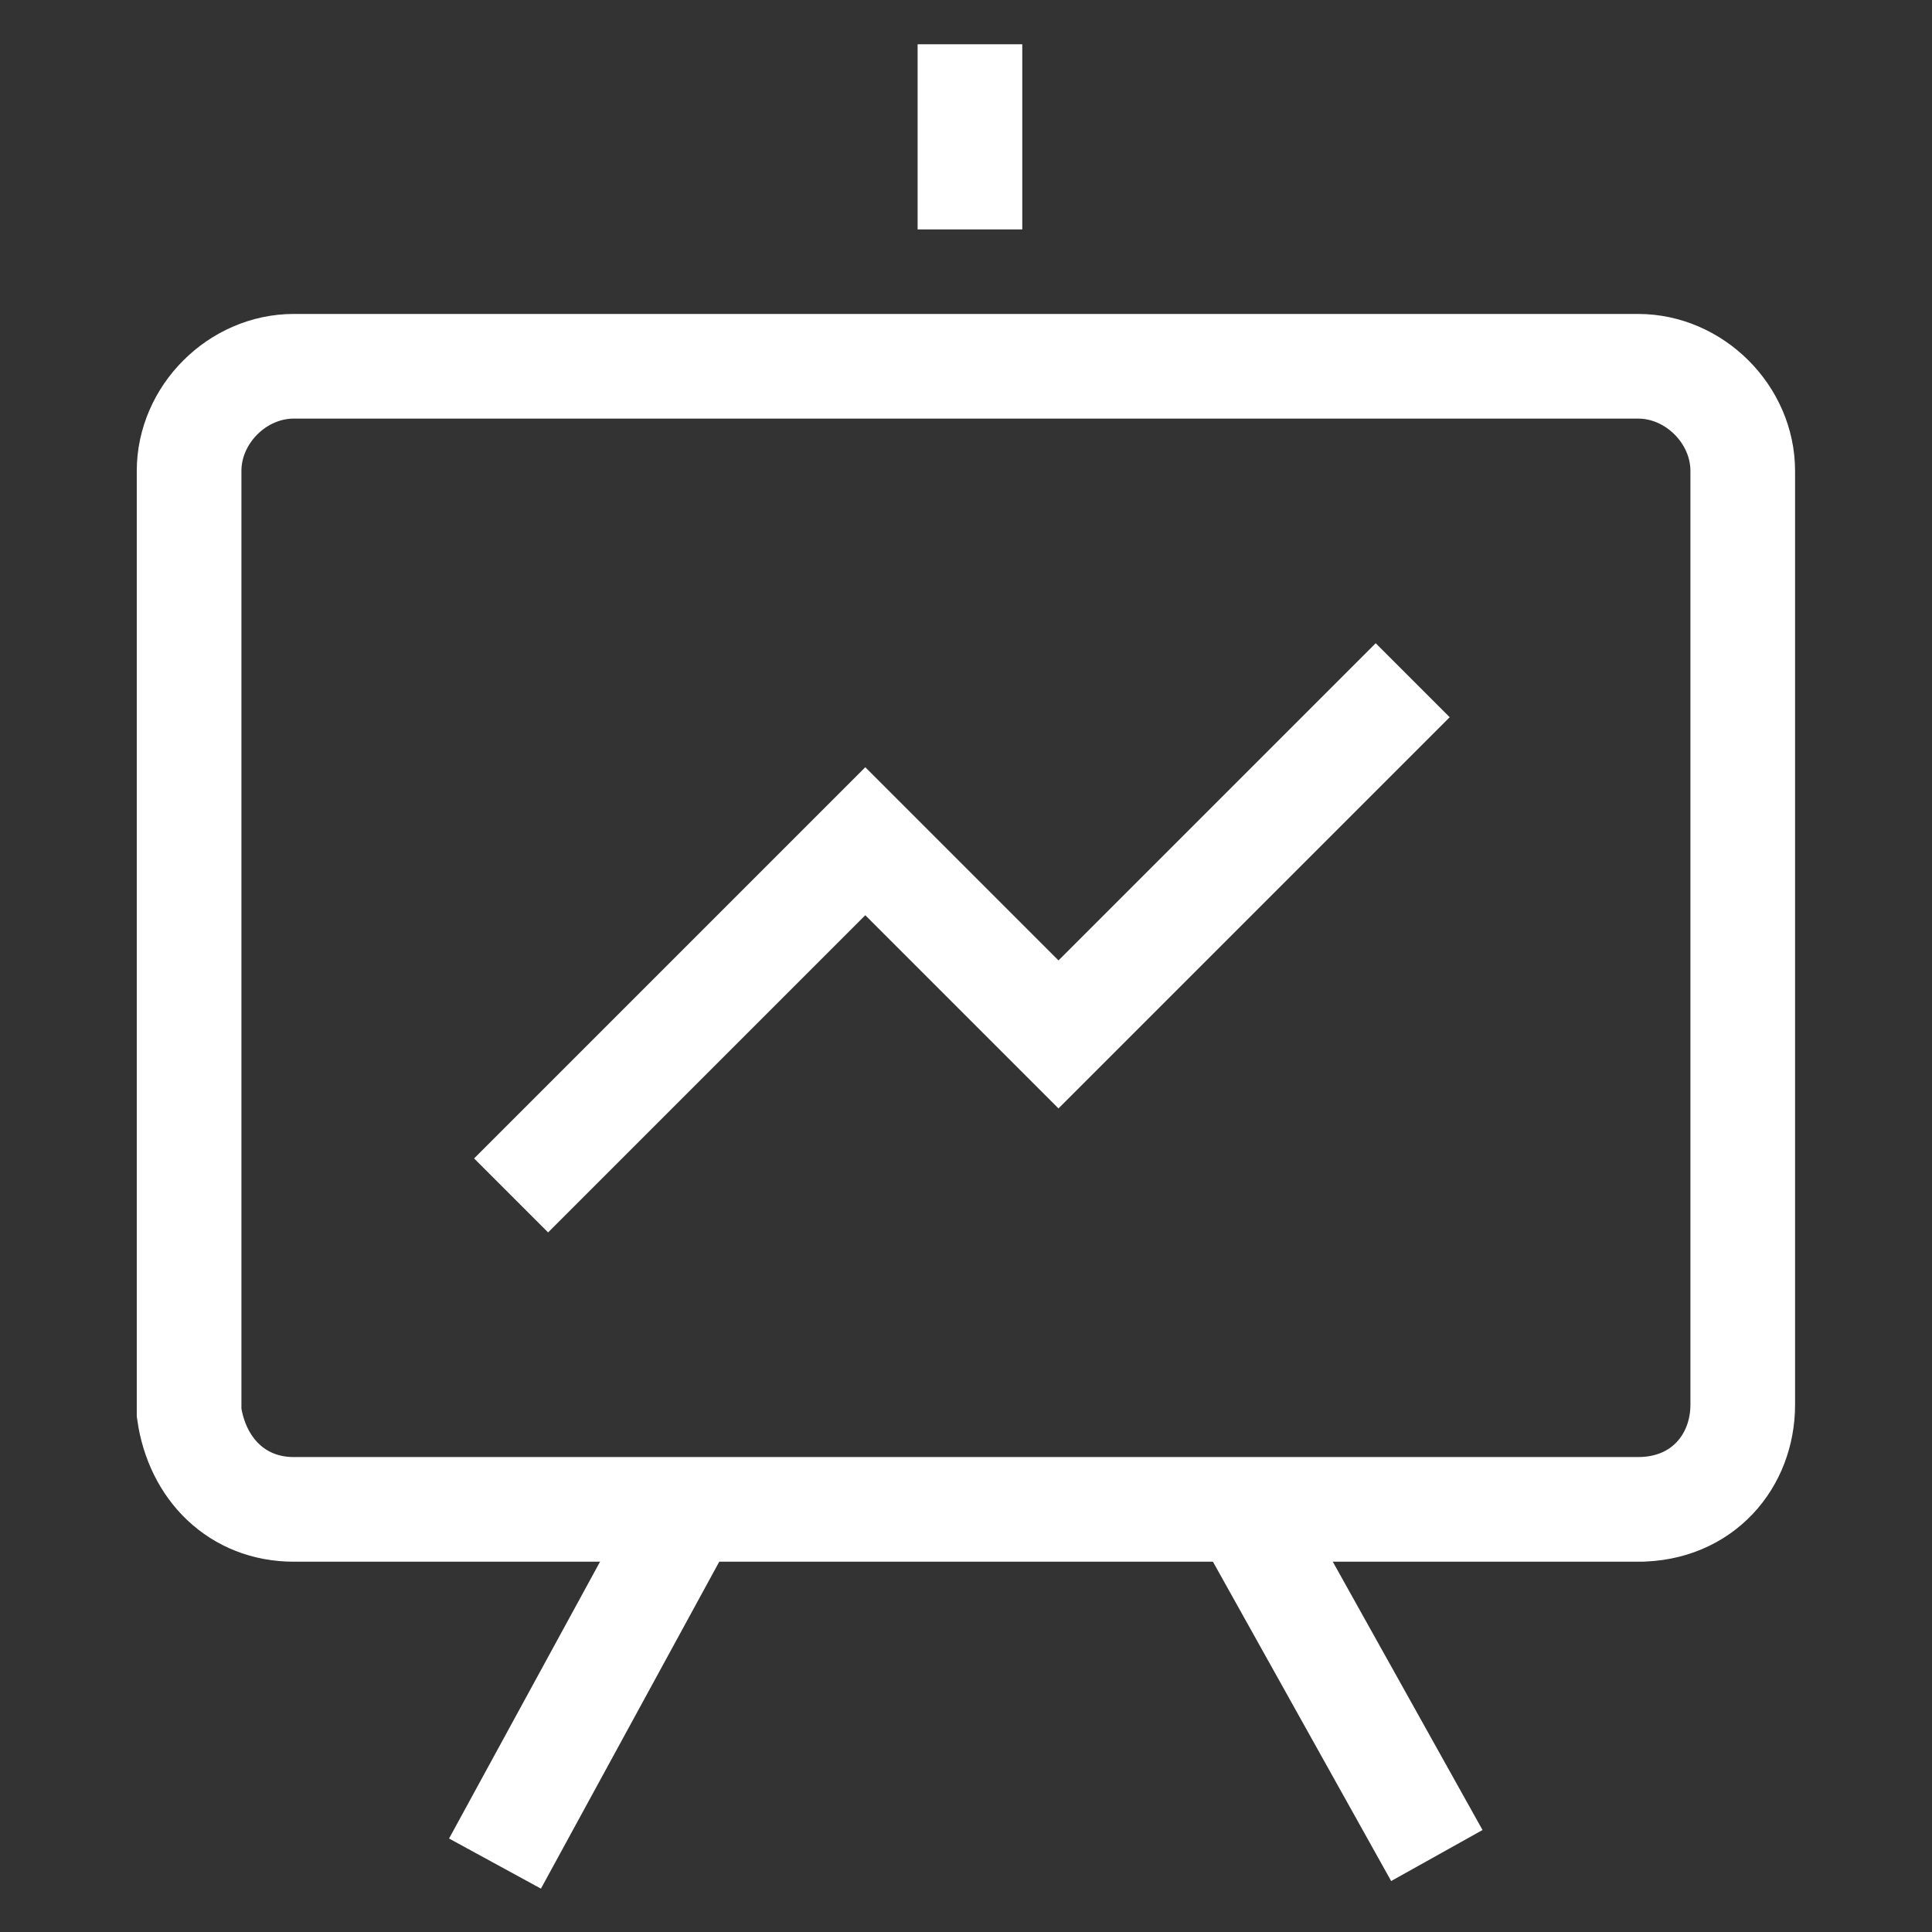 <?xml version="1.0" encoding="utf-8"?>
<!-- Generator: Adobe Illustrator 23.0.0, SVG Export Plug-In . SVG Version: 6.00 Build 0)  -->
<svg version="1.1" id="Layer_1" xmlns="http://www.w3.org/2000/svg" width="24" height="24" viewBox="0 0 24 24">
<rect x="0" y="0" width="24" height="24" fill="#333333" stroke="none"/>
<style type="text/css">
	.st0{opacity:0;}
	.st1{fill:none;stroke:#FFFFFF;stroke-width:1.3;stroke-miterlimit:10;}
</style>
<rect class="st0" width="24" height="24"/>
<g transform="translate(2.149 0.75)">
	<path class="st1" d="M18.2,18H1.5c-0.7,0-1.2-0.5-1.3-1.2V5.1c0-0.7,0.6-1.3,1.3-1.3h16.7c0.7,0,1.3,0.6,1.3,1.3v11.6
		C19.5,17.4,19,18,18.2,18C18.3,18,18.2,18,18.2,18z"/>
	<path class="st1" d="M4.2,14.1l4.4-4.4l2.4,2.4l4.4-4.4"/>
	<path class="st1" d="M9.9-0.2v2.3"/>
	<path class="st1" d="M6.4,18L4,22.4"/>
	<path class="st1" d="M13.3,18l2.4,4.3"/>
</g>
</svg>
